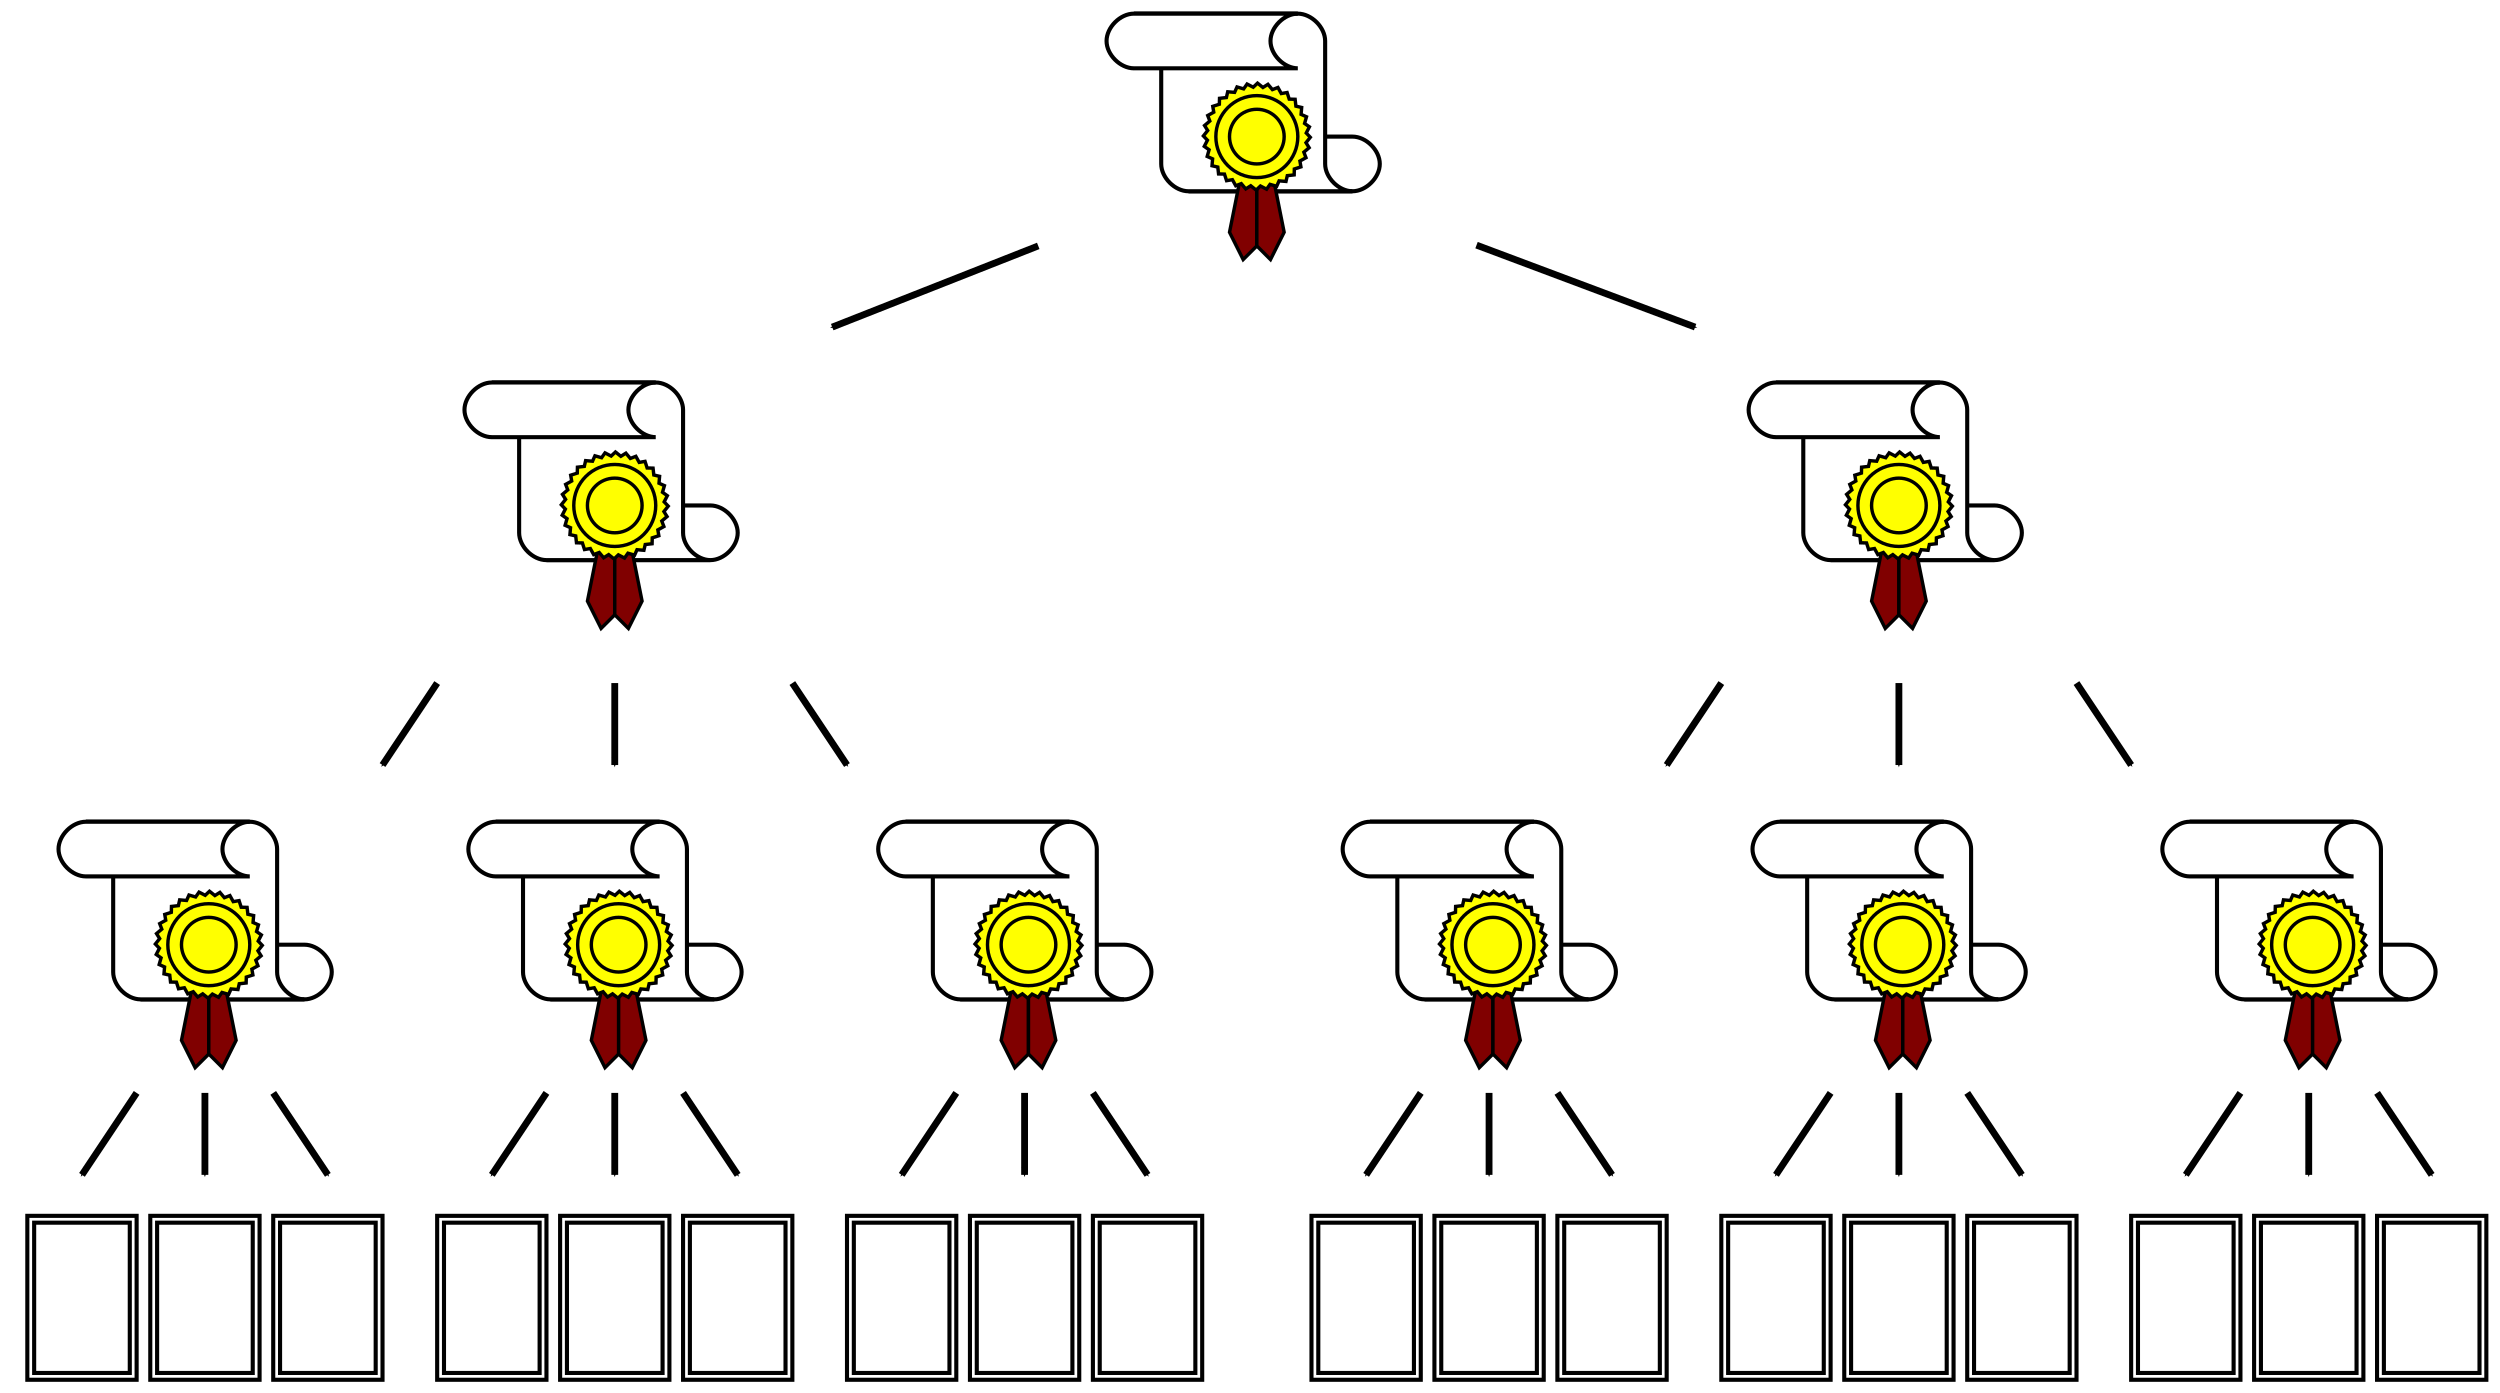 <?xml version="1.0" encoding="UTF-8" standalone="no"?>
<!-- Created with Inkscape (http://www.inkscape.org/) -->

<svg
   xmlns:dc="http://purl.org/dc/elements/1.1/"
   xmlns:cc="http://creativecommons.org/ns#"
   xmlns:rdf="http://www.w3.org/1999/02/22-rdf-syntax-ns#"
   xmlns:svg="http://www.w3.org/2000/svg"
   xmlns="http://www.w3.org/2000/svg"
   xmlns:xlink="http://www.w3.org/1999/xlink"
   xmlns:sodipodi="http://sodipodi.sourceforge.net/DTD/sodipodi-0.dtd"
   xmlns:inkscape="http://www.inkscape.org/namespaces/inkscape"
   width="732"
   height="408"
   viewBox="0 0 193.675 107.95"
   version="1.1"
   id="svg8"
   inkscape:version="0.92.3 (2405546, 2018-03-11)"
   sodipodi:docname="tree.svg">
  <defs
     id="defs2">
    <marker
       inkscape:isstock="true"
       style="overflow:visible"
       id="marker56533"
       refX="0"
       refY="0"
       orient="auto"
       inkscape:stockid="Arrow1Mend">
      <path
         transform="matrix(-0.4,0,0,-0.4,-4,0)"
         style="fill:#000000;fill-opacity:1;fill-rule:evenodd;stroke:#000000;stroke-width:1pt;stroke-opacity:1"
         d="M 0,0 5,-5 -12.5,0 5,5 Z"
         id="path56531"
         inkscape:connector-curvature="0" />
    </marker>
    <marker
       inkscape:stockid="Arrow1Mend"
       orient="auto"
       refY="0"
       refX="0"
       id="marker53751"
       style="overflow:visible"
       inkscape:isstock="true">
      <path
         inkscape:connector-curvature="0"
         id="path53749"
         d="M 0,0 5,-5 -12.5,0 5,5 Z"
         style="fill:#000000;fill-opacity:1;fill-rule:evenodd;stroke:#000000;stroke-width:1pt;stroke-opacity:1"
         transform="matrix(-0.4,0,0,-0.4,-4,0)" />
    </marker>
    <marker
       inkscape:isstock="true"
       style="overflow:visible"
       id="marker37787"
       refX="0"
       refY="0"
       orient="auto"
       inkscape:stockid="Arrow1Mend">
      <path
         inkscape:connector-curvature="0"
         transform="matrix(-0.4,0,0,-0.4,-4,0)"
         style="fill:#000000;fill-opacity:1;fill-rule:evenodd;stroke:#000000;stroke-width:1pt;stroke-opacity:1"
         d="M 0,0 5,-5 -12.5,0 5,5 Z"
         id="path37785" />
    </marker>
    <marker
       inkscape:stockid="Arrow1Mend"
       orient="auto"
       refY="0"
       refX="0"
       id="marker1643"
       style="overflow:visible"
       inkscape:isstock="true">
      <path
         id="path1641"
         d="M 0,0 5,-5 -12.5,0 5,5 Z"
         style="fill:#000000;fill-opacity:1;fill-rule:evenodd;stroke:#000000;stroke-width:1pt;stroke-opacity:1"
         transform="matrix(-0.4,0,0,-0.4,-4,0)"
         inkscape:connector-curvature="0" />
    </marker>
    <marker
       inkscape:stockid="Arrow1Mend"
       orient="auto"
       refY="0"
       refX="0"
       id="marker3997"
       style="overflow:visible"
       inkscape:isstock="true">
      <path
         id="path3995"
         d="M 0,0 5,-5 -12.5,0 5,5 Z"
         style="fill:#000000;fill-opacity:1;fill-rule:evenodd;stroke:#000000;stroke-width:1pt;stroke-opacity:1"
         transform="matrix(-0.4,0,0,-0.4,-4,0)"
         inkscape:connector-curvature="0" />
    </marker>
    <marker
       inkscape:isstock="true"
       style="overflow:visible"
       id="marker2353"
       refX="0"
       refY="0"
       orient="auto"
       inkscape:stockid="Arrow1Mend"
       inkscape:collect="always">
      <path
         transform="matrix(-0.4,0,0,-0.4,-4,0)"
         style="fill:#000000;fill-opacity:1;fill-rule:evenodd;stroke:#000000;stroke-width:1pt;stroke-opacity:1"
         d="M 0,0 5,-5 -12.5,0 5,5 Z"
         id="path2351"
         inkscape:connector-curvature="0" />
    </marker>
    <marker
       inkscape:stockid="Arrow1Mend"
       orient="auto"
       refY="0"
       refX="0"
       id="marker25461"
       style="overflow:visible"
       inkscape:isstock="true">
      <path
         id="path25459"
         d="M 0,0 5,-5 -12.5,0 5,5 Z"
         style="fill:#000000;fill-opacity:1;fill-rule:evenodd;stroke:#000000;stroke-width:1pt;stroke-opacity:1"
         transform="matrix(-0.4,0,0,-0.4,-4,0)"
         inkscape:connector-curvature="0" />
    </marker>
    <marker
       inkscape:stockid="Arrow1Mend"
       orient="auto"
       refY="0"
       refX="0"
       id="marker2311"
       style="overflow:visible"
       inkscape:isstock="true">
      <path
         id="path2309"
         d="M 0,0 5,-5 -12.5,0 5,5 Z"
         style="fill:#000000;fill-opacity:1;fill-rule:evenodd;stroke:#000000;stroke-width:1pt;stroke-opacity:1"
         transform="matrix(-0.4,0,0,-0.4,-4,0)"
         inkscape:connector-curvature="0" />
    </marker>
    <marker
       inkscape:stockid="Arrow1Mend"
       orient="auto"
       refY="0"
       refX="0"
       id="marker2149"
       style="overflow:visible"
       inkscape:isstock="true">
      <path
         id="path2147"
         d="M 0,0 5,-5 -12.5,0 5,5 Z"
         style="fill:#000000;fill-opacity:1;fill-rule:evenodd;stroke:#000000;stroke-width:1pt;stroke-opacity:1"
         transform="matrix(-0.4,0,0,-0.4,-4,0)"
         inkscape:connector-curvature="0" />
    </marker>
    <marker
       inkscape:isstock="true"
       style="overflow:visible"
       id="marker1999"
       refX="0"
       refY="0"
       orient="auto"
       inkscape:stockid="Arrow1Mend">
      <path
         transform="matrix(-0.4,0,0,-0.4,-4,0)"
         style="fill:#000000;fill-opacity:1;fill-rule:evenodd;stroke:#000000;stroke-width:1pt;stroke-opacity:1"
         d="M 0,0 5,-5 -12.5,0 5,5 Z"
         id="path1997"
         inkscape:connector-curvature="0" />
    </marker>
    <marker
       inkscape:stockid="Arrow2Lend"
       orient="auto"
       refY="0"
       refX="0"
       id="Arrow2Lend"
       style="overflow:visible"
       inkscape:isstock="true">
      <path
         id="path1074"
         style="fill:#000000;fill-opacity:1;fill-rule:evenodd;stroke:#000000;stroke-width:0.625;stroke-linejoin:round;stroke-opacity:1"
         d="M 8.719,4.034 -2.207,0.016 8.719,-4.002 c -1.745,2.372 -1.735,5.617 -6e-7,8.035 z"
         transform="matrix(-1.1,0,0,-1.1,-1.1,0)"
         inkscape:connector-curvature="0" />
    </marker>
    <marker
       inkscape:stockid="Arrow1Lend"
       orient="auto"
       refY="0"
       refX="0"
       id="Arrow1Lend"
       style="overflow:visible"
       inkscape:isstock="true">
      <path
         id="path1056"
         d="M 0,0 5,-5 -12.5,0 5,5 Z"
         style="fill:#000000;fill-opacity:1;fill-rule:evenodd;stroke:#000000;stroke-width:1pt;stroke-opacity:1"
         transform="matrix(-0.8,0,0,-0.8,-10,0)"
         inkscape:connector-curvature="0" />
    </marker>
  </defs>
  <sodipodi:namedview
     id="base"
     pagecolor="#ffffff"
     bordercolor="#666666"
     borderopacity="1.0"
     inkscape:pageopacity="0.0"
     inkscape:pageshadow="2"
     inkscape:zoom="1.4142136"
     inkscape:cx="379.80632"
     inkscape:cy="231.24197"
     inkscape:document-units="px"
     inkscape:current-layer="layer1"
     showgrid="true"
     inkscape:snap-global="true"
     inkscape:window-width="1920"
     inkscape:window-height="1015"
     inkscape:window-x="0"
     inkscape:window-y="0"
     inkscape:window-maximized="1"
     inkscape:snap-object-midpoints="true"
     inkscape:snap-others="true"
     inkscape:object-nodes="true"
     inkscape:snap-nodes="true"
     inkscape:snap-smooth-nodes="true"
     inkscape:snap-text-baseline="true"
     units="px"
     inkscape:snap-bbox="false">
    <inkscape:grid
       type="xygrid"
       id="grid14"
       spacingx="1.058"
       spacingy="1.058"
       empspacing="4"
       visible="true"
       enabled="true" />
  </sodipodi:namedview>
  <g
     inkscape:label="paper"
     inkscape:groupmode="layer"
     id="layer1"
     style="display:inline"
     transform="translate(0,-189.05)">
    <flowRoot
       xml:space="preserve"
       id="flowRoot25"
       style="font-style:normal;font-weight:normal;font-size:40px;line-height:1.25;font-family:sans-serif;letter-spacing:0px;word-spacing:0px;fill:#000000;fill-opacity:1;stroke:none"
       transform="scale(0.265)"><flowRegion
         id="flowRegion27"><rect
           id="rect29"
           width="16"
           height="80"
           x="368"
           y="146.52" /></flowRegion><flowPara
         id="flowPara31" /></flowRoot>    <g
       id="g1049"
       transform="translate(22.225,-47.625)">
      <path
         sodipodi:nodetypes="ccccccc"
         inkscape:connector-curvature="0"
         id="path19"
         d="m 32.808,280.067 c 1.058,0 2.117,-1.058 2.117,-2.117 0,-1.058 -1.058,-2.117 -2.117,-2.117 H 20.108 c 1.058,0 2.117,1.058 2.117,2.117 0,1.058 -1.058,2.117 -2.117,2.117 z"
         style="fill:#ffffff;stroke:#000000;stroke-width:0.318;stroke-linecap:butt;stroke-linejoin:miter;stroke-miterlimit:4;stroke-dasharray:none;stroke-opacity:1" />
      <path
         sodipodi:nodetypes="ccccccccc"
         inkscape:connector-curvature="0"
         id="path16"
         d="m 15.875,266.308 c 1.058,0 2.117,1.058 2.117,2.117 l -3e-6,9.525 c 0,1.058 1.058,2.117 2.117,2.117 h 12.7 c -1.058,0 -2.117,-1.058 -2.117,-2.117 l 8e-6,-9.525 c -8e-6,-1.058 -1.058,-2.117 -2.117,-2.117 z"
         style="fill:#ffffff;stroke:#000000;stroke-width:0.318;stroke-linecap:butt;stroke-linejoin:miter;stroke-miterlimit:4;stroke-dasharray:none;stroke-opacity:1" />
      <path
         sodipodi:nodetypes="cccccc"
         inkscape:connector-curvature="0"
         id="path102"
         d="m 24.342,277.95 -1.058,5.292 1.058,2.117 1.058,-1.058 v -6.35 z"
         style="fill:#800000;stroke:#000000;stroke-width:0.265;stroke-linecap:butt;stroke-linejoin:miter;stroke-miterlimit:4;stroke-dasharray:none;stroke-opacity:1" />
      <path
         sodipodi:nodetypes="cccccc"
         inkscape:connector-curvature="0"
         id="path104"
         d="m 25.4,277.95 h 1.058 l 1.058,5.292 -1.058,2.117 -1.058,-1.058 z"
         style="fill:#800000;stroke:#000000;stroke-width:0.265;stroke-linecap:butt;stroke-linejoin:miter;stroke-miterlimit:4;stroke-dasharray:none;stroke-opacity:1" />
      <path
         inkscape:transform-center-y="-0.63777596"
         inkscape:transform-center-x="-0.095051917"
         d="m 27.76,278.859 -0.102,0.447 -0.534,-0.045 -0.187,0.419 -0.515,-0.148 -0.265,0.374 -0.476,-0.246 -0.333,0.315 -0.419,-0.334 -0.388,0.244 -0.346,-0.409 -0.428,0.164 -0.259,-0.469 -0.452,0.077 -0.163,-0.51 -0.458,-0.013 -0.06,-0.532 -0.447,-0.102 0.045,-0.534 -0.419,-0.187 0.148,-0.515 -0.374,-0.265 0.246,-0.476 -0.315,-0.333 0.334,-0.419 -0.244,-0.388 0.409,-0.346 -0.164,-0.428 0.469,-0.259 -0.077,-0.452 0.51,-0.163 0.013,-0.458 0.532,-0.06 0.102,-0.447 0.534,0.045 0.187,-0.419 0.515,0.148 0.265,-0.374 0.476,0.246 0.333,-0.315 0.419,0.334 0.388,-0.244 0.346,0.409 0.428,-0.164 0.259,0.469 0.452,-0.077 0.163,0.51 0.458,0.013 0.06,0.532 0.447,0.102 -0.045,0.534 0.419,0.187 -0.148,0.515 0.374,0.265 -0.246,0.476 0.315,0.333 -0.334,0.419 0.244,0.388 -0.409,0.346 0.164,0.428 -0.469,0.259 0.077,0.452 -0.51,0.163 -0.013,0.458 z"
         inkscape:randomized="0"
         inkscape:rounded="0"
         inkscape:flatsided="false"
         sodipodi:arg2="0.99424258"
         sodipodi:arg1="0.90835061"
         sodipodi:r2="4.1422229"
         sodipodi:r1="3.8372068"
         sodipodi:cy="275.83334"
         sodipodi:cx="25.400124"
         sodipodi:sides="32"
         id="path95"
         style="fill:#ffff00;stroke:#000000;stroke-width:0.265;stroke-miterlimit:4;stroke-dasharray:none"
         sodipodi:type="star" />
      <ellipse
         id="path93"
         style="fill:#ffff00;stroke:#000000;stroke-width:0.265;stroke-miterlimit:4;stroke-dasharray:none"
         ry="3.175"
         rx="3.175"
         cy="275.833"
         cx="25.4" />
      <ellipse
         cy="275.833"
         cx="25.4"
         id="path91"
         style="fill:#ffff00;stroke:#000000;stroke-width:0.265;stroke-miterlimit:4;stroke-dasharray:none"
         rx="2.117"
         ry="2.117" />
      <path
         sodipodi:nodetypes="ccccccc"
         inkscape:connector-curvature="0"
         id="path17"
         d="m 28.575,266.308 c -1.058,0 -2.117,1.058 -2.117,2.117 0,1.058 1.058,2.117 2.117,2.117 H 15.875 c -1.058,0 -2.117,-1.058 -2.117,-2.117 0,-1.058 1.058,-2.117 2.117,-2.117 z"
         style="fill:#ffffff;stroke:#000000;stroke-width:0.318;stroke-linecap:butt;stroke-linejoin:miter;stroke-miterlimit:4;stroke-dasharray:none;stroke-opacity:1" />
    </g>
    <path
       style="fill:none;stroke:#000000;stroke-width:0.529;stroke-linecap:butt;stroke-linejoin:miter;stroke-miterlimit:4;stroke-dasharray:none;stroke-opacity:1;marker-end:url(#marker37787)"
       d="m 47.625,241.967 v 6.35"
       id="path1051"
       inkscape:connector-curvature="0" />
    <use
       x="0"
       y="0"
       xlink:href="#g1049"
       id="use1411"
       transform="translate(0.301,34.028)"
       width="100%"
       height="100%" />
    <path
       inkscape:connector-curvature="0"
       id="path1467"
       d="m 33.867,241.967 -4.233,6.35"
       style="fill:none;stroke:#000000;stroke-width:0.529;stroke-linecap:butt;stroke-linejoin:miter;stroke-miterlimit:4;stroke-dasharray:none;stroke-opacity:1;marker-end:url(#marker53751)"
       sodipodi:nodetypes="cc" />
    <path
       inkscape:connector-curvature="0"
       id="path1775"
       d="m 61.383,241.967 4.233,6.35"
       style="fill:none;stroke:#000000;stroke-width:0.529;stroke-linecap:butt;stroke-linejoin:miter;stroke-miterlimit:4;stroke-dasharray:none;stroke-opacity:1;marker-end:url(#marker56533)"
       sodipodi:nodetypes="cc" />
    <g
       id="g2459"
       transform="translate(21.167,4.233)">
      <rect
         y="279.538"
         x="22.754"
         height="11.642"
         width="7.408"
         id="rect2133"
         style="fill:none;fill-opacity:1;stroke:#000000;stroke-width:0.318;stroke-miterlimit:4;stroke-dasharray:none;stroke-opacity:1" />
      <rect
         y="279.008"
         x="22.225"
         height="12.7"
         width="8.467"
         id="rect2135"
         style="fill:none;fill-opacity:1;stroke:#000000;stroke-width:0.318;stroke-miterlimit:4;stroke-dasharray:none;stroke-opacity:1"
         ry="0" />
    </g>
    <use
       x="0"
       y="0"
       xlink:href="#g2459"
       id="use2461"
       transform="translate(-9.525,9.7366666e-6)"
       width="100%"
       height="100%" />
    <use
       x="0"
       y="0"
       xlink:href="#g2459"
       id="use2463"
       transform="translate(9.525,9.7366666e-6)"
       width="100%"
       height="100%" />
    <use
       x="0"
       y="0"
       xlink:href="#g1049"
       id="use5499"
       width="100%"
       height="100%"
       transform="translate(49.742,-28.575)" />
    <path
       inkscape:connector-curvature="0"
       id="path2269"
       d="m 80.433,208.1 -15.962,6.291"
       style="fill:none;stroke:#000000;stroke-width:0.529;stroke-linecap:butt;stroke-linejoin:miter;stroke-miterlimit:4;stroke-dasharray:none;stroke-opacity:1;marker-end:url(#marker2353)"
       sodipodi:nodetypes="cc" />
    <path
       sodipodi:nodetypes="cc"
       style="fill:none;stroke:#000000;stroke-width:0.529;stroke-linecap:butt;stroke-linejoin:miter;stroke-miterlimit:4;stroke-dasharray:none;stroke-opacity:1;marker-end:url(#marker3997)"
       d="m 114.387,208.041 16.933,6.35"
       id="path3993"
       inkscape:connector-curvature="0" />
    <use
       x="0"
       y="0"
       xlink:href="#path1051"
       id="use14343"
       transform="translate(0,31.75)"
       width="100%"
       height="100%" />
    <use
       x="0"
       y="0"
       xlink:href="#path1467"
       id="use14345"
       transform="translate(8.467,31.75)"
       width="100%"
       height="100%" />
    <use
       x="0"
       y="0"
       xlink:href="#path1775"
       id="use14347"
       transform="translate(-8.467,31.75)"
       width="100%"
       height="100%" />
    <use
       x="0"
       y="0"
       xlink:href="#use1411"
       id="use14541"
       width="100%"
       height="100%"
       transform="translate(-31.75)" />
    <use
       x="0"
       y="0"
       xlink:href="#g2459"
       id="use14543"
       width="100%"
       height="100%"
       transform="translate(-31.75)" />
    <use
       x="0"
       y="0"
       xlink:href="#use2461"
       id="use14545"
       width="100%"
       height="100%"
       transform="translate(-31.75)" />
    <use
       x="0"
       y="0"
       xlink:href="#use2463"
       id="use14547"
       width="100%"
       height="100%"
       transform="translate(-31.75)" />
    <use
       x="0"
       y="0"
       xlink:href="#use14343"
       id="use14549"
       width="100%"
       height="100%"
       transform="translate(-31.75)" />
    <use
       x="0"
       y="0"
       xlink:href="#use14345"
       id="use14551"
       width="100%"
       height="100%"
       transform="translate(-31.75)" />
    <use
       x="0"
       y="0"
       xlink:href="#use14347"
       id="use14553"
       width="100%"
       height="100%"
       transform="translate(-31.75)" />
    <use
       x="0"
       y="0"
       xlink:href="#use1411"
       id="use14555"
       transform="translate(31.75)"
       width="100%"
       height="100%" />
    <use
       x="0"
       y="0"
       xlink:href="#g2459"
       id="use14557"
       transform="translate(31.75)"
       width="100%"
       height="100%" />
    <use
       x="0"
       y="0"
       xlink:href="#use2461"
       id="use14559"
       transform="translate(31.75)"
       width="100%"
       height="100%" />
    <use
       x="0"
       y="0"
       xlink:href="#use2463"
       id="use14561"
       transform="translate(31.75)"
       width="100%"
       height="100%" />
    <use
       x="0"
       y="0"
       xlink:href="#use14343"
       id="use14563"
       transform="translate(31.75)"
       width="100%"
       height="100%" />
    <use
       x="0"
       y="0"
       xlink:href="#use14345"
       id="use14565"
       transform="translate(31.75)"
       width="100%"
       height="100%" />
    <use
       x="0"
       y="0"
       xlink:href="#use14347"
       id="use14567"
       transform="translate(31.75)"
       width="100%"
       height="100%" />
    <use
       x="0"
       y="0"
       xlink:href="#g1049"
       id="use56613"
       transform="translate(99.483)"
       width="100%"
       height="100%" />
    <use
       x="0"
       y="0"
       xlink:href="#path1051"
       id="use56615"
       transform="translate(99.483)"
       width="100%"
       height="100%" />
    <use
       x="0"
       y="0"
       xlink:href="#use1411"
       id="use56617"
       transform="translate(99.483)"
       width="100%"
       height="100%" />
    <use
       x="0"
       y="0"
       xlink:href="#path1467"
       id="use56619"
       transform="translate(99.483)"
       width="100%"
       height="100%" />
    <use
       x="0"
       y="0"
       xlink:href="#path1775"
       id="use56621"
       transform="translate(99.483)"
       width="100%"
       height="100%" />
    <use
       x="0"
       y="0"
       xlink:href="#g2459"
       id="use56623"
       transform="translate(99.483)"
       width="100%"
       height="100%" />
    <use
       x="0"
       y="0"
       xlink:href="#use2461"
       id="use56625"
       transform="translate(99.483)"
       width="100%"
       height="100%" />
    <use
       x="0"
       y="0"
       xlink:href="#use2463"
       id="use56627"
       transform="translate(99.483)"
       width="100%"
       height="100%" />
    <use
       x="0"
       y="0"
       xlink:href="#use14343"
       id="use56629"
       transform="translate(99.483)"
       width="100%"
       height="100%" />
    <use
       x="0"
       y="0"
       xlink:href="#use14345"
       id="use56631"
       transform="translate(99.483)"
       width="100%"
       height="100%" />
    <use
       x="0"
       y="0"
       xlink:href="#use14347"
       id="use56633"
       transform="translate(99.483)"
       width="100%"
       height="100%" />
    <use
       x="0"
       y="0"
       xlink:href="#use14541"
       id="use56635"
       transform="translate(99.483)"
       width="100%"
       height="100%" />
    <use
       x="0"
       y="0"
       xlink:href="#use14543"
       id="use56637"
       transform="translate(99.483)"
       width="100%"
       height="100%" />
    <use
       x="0"
       y="0"
       xlink:href="#use14545"
       id="use56639"
       transform="translate(99.483)"
       width="100%"
       height="100%" />
    <use
       x="0"
       y="0"
       xlink:href="#use14547"
       id="use56641"
       transform="translate(99.483)"
       width="100%"
       height="100%" />
    <use
       x="0"
       y="0"
       xlink:href="#use14549"
       id="use56643"
       transform="translate(99.483)"
       width="100%"
       height="100%" />
    <use
       x="0"
       y="0"
       xlink:href="#use14551"
       id="use56645"
       transform="translate(99.483)"
       width="100%"
       height="100%" />
    <use
       x="0"
       y="0"
       xlink:href="#use14553"
       id="use56647"
       transform="translate(99.483)"
       width="100%"
       height="100%" />
    <use
       x="0"
       y="0"
       xlink:href="#use14555"
       id="use56649"
       transform="translate(99.483)"
       width="100%"
       height="100%" />
    <use
       x="0"
       y="0"
       xlink:href="#use14557"
       id="use56651"
       transform="translate(99.483)"
       width="100%"
       height="100%" />
    <use
       x="0"
       y="0"
       xlink:href="#use14559"
       id="use56653"
       transform="translate(99.483)"
       width="100%"
       height="100%" />
    <use
       x="0"
       y="0"
       xlink:href="#use14561"
       id="use56655"
       transform="translate(99.483)"
       width="100%"
       height="100%" />
    <use
       x="0"
       y="0"
       xlink:href="#use14563"
       id="use56657"
       transform="translate(99.483)"
       width="100%"
       height="100%" />
    <use
       x="0"
       y="0"
       xlink:href="#use14565"
       id="use56659"
       transform="translate(99.483)"
       width="100%"
       height="100%" />
    <use
       x="0"
       y="0"
       xlink:href="#use14567"
       id="use56661"
       transform="translate(99.483)"
       width="100%"
       height="100%" />
  </g>
  <g
     inkscape:groupmode="layer"
     id="layer2"
     inkscape:label="content"
     style="display:inline"
     transform="translate(0,-189.05)" />
</svg>
